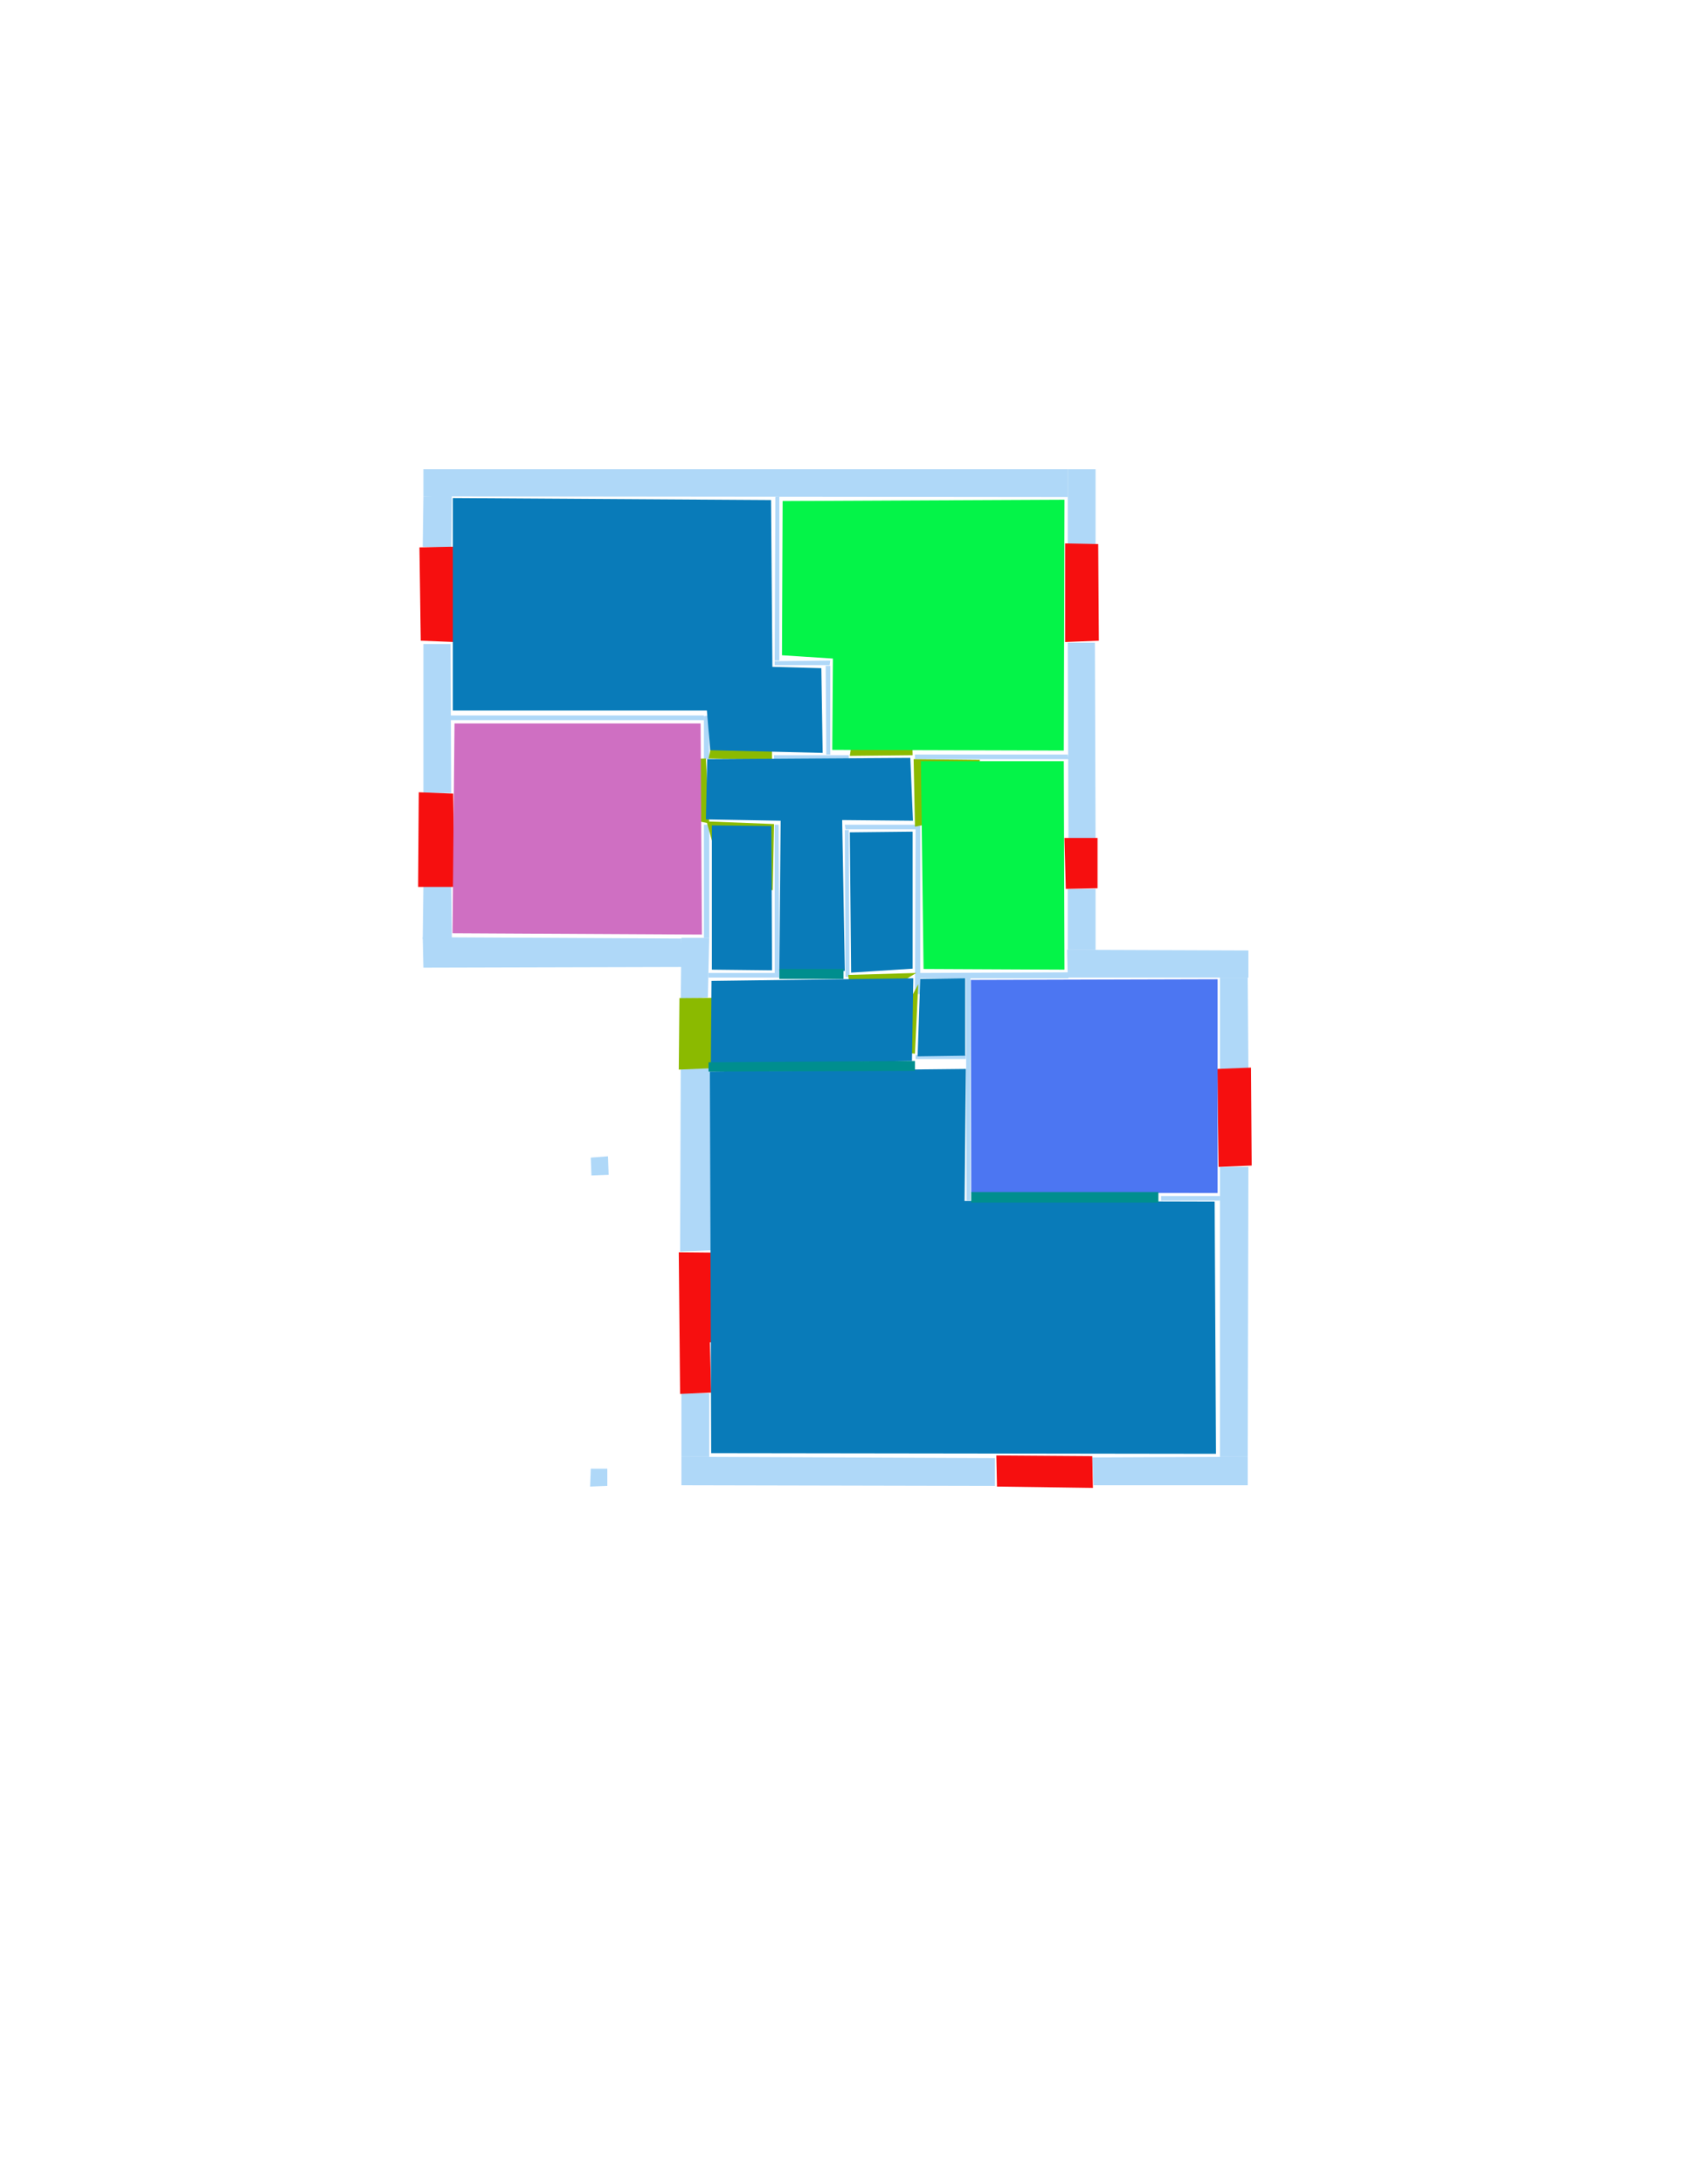 <ns0:svg xmlns:ns0="http://www.w3.org/2000/svg" version="1.1" width="2550" height="3300">
<ns0:width>2480</ns0:width>
<ns0:height>3508</ns0:height>
<ns0:nclasslabel>50</ns0:nclasslabel>
<ns0:nclassappear>5</ns0:nclassappear>
<ns0:class>Bidet-1</ns0:class>
<ns0:class>Bidet-2</ns0:class>
<ns0:class>Bidet-3</ns0:class>
<ns0:class>Bidet-4</ns0:class>
<ns0:class>Door</ns0:class>
<ns0:class>Door-1</ns0:class>
<ns0:class>Door-23</ns0:class>
<ns0:class>Oven-1</ns0:class>
<ns0:class>Oven-2</ns0:class>
<ns0:class>Oven-3</ns0:class>
<ns0:class>Oven-4</ns0:class>
<ns0:class>Parking</ns0:class>
<ns0:class>Roof</ns0:class>
<ns0:class>Room</ns0:class>
<ns0:class>Separation</ns0:class>
<ns0:class>Sink-1</ns0:class>
<ns0:class>Sink-11</ns0:class>
<ns0:class>Sink-12</ns0:class>
<ns0:class>Sink-13</ns0:class>
<ns0:class>Sink-14</ns0:class>
<ns0:class>Sink-2</ns0:class>
<ns0:class>Sink-3</ns0:class>
<ns0:class>Sink-4</ns0:class>
<ns0:class>Sink-5</ns0:class>
<ns0:class>Sink-6</ns0:class>
<ns0:class>Sofa-1</ns0:class>
<ns0:class>Sofa-3</ns0:class>
<ns0:class>Sofa-4</ns0:class>
<ns0:class>Sofa-5</ns0:class>
<ns0:class>Sofa-6</ns0:class>
<ns0:class>Sofa-7</ns0:class>
<ns0:class>Sofa-8</ns0:class>
<ns0:class>Sofa-9</ns0:class>
<ns0:class>Stairs-1</ns0:class>
<ns0:class>Table-1</ns0:class>
<ns0:class>Table-2</ns0:class>
<ns0:class>Table-3</ns0:class>
<ns0:class>Table-4</ns0:class>
<ns0:class>Table-5</ns0:class>
<ns0:class>Table-6</ns0:class>
<ns0:class>Table-7</ns0:class>
<ns0:class>Text</ns0:class>
<ns0:class>Tub-1</ns0:class>
<ns0:class>Tub-3</ns0:class>
<ns0:class>TV-1</ns0:class>
<ns0:class>TV-2</ns0:class>
<ns0:class>Wall</ns0:class>
<ns0:class>Wall-1</ns0:class>
<ns0:class>Wallieee</ns0:class>
<ns0:class>Window</ns0:class>
<ns0:polygon class="Wall" fill="#AFD8F8" id="0" transcription="" points="683,749 640,750 639,826 682,828 " />
<ns0:polygon class="Wall" fill="#AFD8F8" id="1" transcription="" points="640,709 640,750 1614,751 1614,709 " />
<ns0:polygon class="Wall" fill="#AFD8F8" id="2" transcription="" points="1656,825 1614,825 1614,709 1656,709 " />
<ns0:polygon class="Wall" fill="#AFD8F8" id="3" transcription="" points="1655,971 1614,971 1615,1268 1656,1268 " />
<ns0:polygon class="Wall" fill="#AFD8F8" id="4" transcription="" points="1656,1343 1614,1343 1614,1435 1656,1435 " />
<ns0:polygon class="Wall" fill="#AFD8F8" id="5" transcription="" points="1615,1469 1615,1478 1389,1478 1390,1470 " />
<ns0:polygon class="Wall" fill="#AFD8F8" id="6" transcription="" points="1172,751 1178,750 1178,998 1171,998 " />
<ns0:polygon class="Wall" fill="#AFD8F8" id="7" transcription="" points="1170,1141 1170,1147 1283,1146 1283,1141 " />
<ns0:polygon class="Wall" fill="#AFD8F8" id="8" transcription="" points="1755,1807 1755,1814 1844,1814 1844,1807 " />
<ns0:polygon class="Wall" fill="#AFD8F8" id="9" transcription="" points="1844,1477 1886,1477 1887,1615 1844,1615 " />
<ns0:polygon class="Wall" fill="#AFD8F8" id="10" transcription="" points="1887,1436 1887,1477 1614,1477 1613,1435 " />
<ns0:polygon class="Wall" fill="#AFD8F8" id="11" transcription="" points="1383,1140 1383,1147 1615,1147 1614,1140 " />
<ns0:polygon class="Wall" fill="#AFD8F8" id="12" transcription="" points="640,973 681,973 682,1198 640,1198 " />
<ns0:polygon class="Wall" fill="#AFD8F8" id="13" transcription="" points="1064,1088 1064,1081 681,1081 681,1088 " />
<ns0:polygon class="Wall" fill="#AFD8F8" id="14" transcription="" points="1064,1147 1064,1082 1071,1081 1072,1147 " />
<ns0:polygon class="Wall" fill="#AFD8F8" id="15" transcription="" points="640,1339 682,1339 683,1418 639,1419 " />
<ns0:polygon class="Wall" fill="#AFD8F8" id="16" transcription="" points="640,1462 639,1416 1030,1418 1031,1461 " />
<ns0:polygon class="Wall" fill="#AFD8F8" id="17" transcription="" points="1070,1507 1029,1509 1030,1417 1072,1417 " />
<ns0:polygon class="Wall" fill="#AFD8F8" id="18" transcription="" points="1064,1246 1072,1246 1072,1417 1064,1417 " />
<ns0:polygon class="Wall" fill="#AFD8F8" id="19" transcription="" points="1071,1470 1071,1477 1171,1477 1171,1470 " />
<ns0:polygon class="Wall" fill="#AFD8F8" id="20" transcription="" points="1177,1246 1171,1246 1171,1477 1178,1477 " />
<ns0:polygon class="Wall" fill="#AFD8F8" id="21" transcription="" points="1074,1608 1029,1609 1028,1891 1074,1889 " />
<ns0:polygon class="Wall" fill="#AFD8F8" id="22" transcription="" points="1072,2105 1030,2105 1030,2201 1072,2201 " />
<ns0:polygon class="Wall" fill="#AFD8F8" id="23" transcription="" points="1030,2244 1030,2201 1504,2203 1504,2245 " />
<ns0:polygon class="Wall" fill="#AFD8F8" id="24" transcription="" points="1248,1006 1249,1140 1255,1140 1255,1006 " />
<ns0:polygon class="Wall" fill="#AFD8F8" id="25" transcription="" points="1171,999 1171,1005 1254,1005 1255,998 " />
<ns0:polygon class="Wall" fill="#AFD8F8" id="26" transcription="" points="1278,1476 1284,1476 1283,1254 1277,1254 " />
<ns0:polygon class="Wall" fill="#AFD8F8" id="27" transcription="" points="1277,1246 1278,1253 1385,1253 1384,1246 " />
<ns0:polygon class="Wall" fill="#AFD8F8" id="28" transcription="" points="1460,1476 1467,1476 1467,1621 1467,1814 1461,1814 " />
<ns0:polygon class="Wall" fill="#AFD8F8" id="29" transcription="" points="1384,1594 1384,1600 1460,1600 1460,1594 " />
<ns0:polygon class="Wall" fill="#AFD8F8" id="30" transcription="" points="1384,1239 1391,1239 1391,1502 1383,1502 " />
<ns0:polygon class="Wall" fill="#AFD8F8" id="31" transcription="" points="1887,1763 1844,1763 1844,2201 1886,2201 " />
<ns0:polygon class="Wall" fill="#AFD8F8" id="32" transcription="" points="1886,2244 1886,2201 1651,2202 1653,2244 " />
<ns0:polygon class="Window" fill="#f60f0f" id="33" transcription="" points="634,827 685,826 687,970 636,968 " />
<ns0:polygon class="Window" fill="#f60f0f" id="34" transcription="" points="633,1197 685,1199 687,1340 632,1340 " />
<ns0:polygon class="Wall" fill="#AFD8F8" id="35" transcription="" points="893,1749 919,1747 920,1775 894,1776 " />
<ns0:polygon class="Door" fill="#8BBA00" id="36" transcription="" points="1169,1507 1027,1508 1026,1616 1074,1614 1133,1597 1167,1556 1168,1531.5 " />
<ns0:polygon class="Wall" fill="#AFD8F8" id="37" transcription="" points="893,2219 918,2219 918,2245 892,2246 " />
<ns0:polygon class="Window" fill="#f60f0f" id="38" transcription="" points="1140,2027 1073,2028 1075,2104 1028,2106 1026,1892 1138,1893 1136,1935 1101,1960 1131,1985 " />
<ns0:polygon class="Window" fill="#f60f0f" id="39" transcription="" points="1506,2199 1507,2246 1652,2248 1651,2200 " />
<ns0:polygon class="Window" fill="#f60f0f" id="40" transcription="" points="1840,1615 1891,1613 1892,1761 1842,1763 " />
<ns0:polygon class="Window" fill="#f60f0f" id="41" transcription="" points="1609,1266 1659,1266 1659,1342 1611,1343 " />
<ns0:polygon class="Window" fill="#f60f0f" id="42" transcription="" points="1610,821 1660,822 1661,968 1610,970 " />
<ns0:polygon class="Door" fill="#8BBA00" id="43" transcription="" points="1377.5,1051 1379.5,1141 1284.5,1142 1291.5,1096 1326.5,1059 " />
<ns0:polygon class="Door" fill="#8BBA00" id="44" transcription="" points="1481,1148 1381,1147 1383,1249 1437,1238 1476,1193 " />
<ns0:polygon class="Door" fill="#8BBA00" id="45" transcription="" points="1166,1050 1167,1148 1071,1146 1081,1099 1116,1061 " />
<ns0:polygon class="Door" fill="#8BBA00" id="46" transcription="" points="973,1149 1067,1146 1072,1244 1022,1234 987,1200 " />
<ns0:polygon class="Door" fill="#8BBA00" id="47" transcription="" points="1168,1345 1170,1245 1068,1241 1085,1302 1125,1337 " />
<ns0:polygon class="Door" fill="#8BBA00" id="48" transcription="" points="1298,1523 1385,1470 1282,1473 1286,1501 " />
<ns0:polygon class="Door" fill="#8BBA00" id="49" transcription="" points="1338,1581 1388,1487 1383,1592 1357,1589 " />
<ns0:polygon class="Room" fill="#097bb9" id="50" transcription="" points="684.5,752.5 684.5,1073.5 1068.5,1073.5 1073.5,1133.5 1243.5,1137.5 1241.5,1009.5 1167.5,1007.5 1165.5,755.5 " />
<ns0:polygon class="livingRoom" fill="#04f448" id="51" transcription="" points="1183,757 1182,990 1259,995 1258,1133 1608,1134 1609,755 " />
<ns0:polygon class="bathRoom" fill="#cf6fc2" id="52" transcription="" points="687,1093 684,1410 1061,1412 1059,1093 " />
<ns0:polygon class="livingRoom" fill="#04f448" id="53" transcription="" points="1608,1150 1609,1465 1396,1464 1392,1150 " />
<ns0:polygon class="Room" fill="#097bb9" id="54" transcription="" points="1069,1147 1376,1145 1380,1240 1273,1239 1277,1467 1178,1467 1180,1240 1067,1238 " />
<ns0:polygon class="Room" fill="#097bb9" id="55" transcription="" points="1076,1465 1167,1466 1166,1248 1076,1247 " />
<ns0:polygon class="Room" fill="#097bb9" id="56" transcription="" points="1379.5,1256.5 1379.5,1463.5 1286.5,1469.5 1284.5,1257.5 " />
<ns0:polygon class="kitchen" fill="#4c76f2" id="57" transcription="" points="1467.5,1480.5 1468,1802 1840.5,1802.5 1840.5,1479.5 " />
<ns0:polygon class="Room" fill="#097bb9" id="58" transcription="" points="1073,1619 1075,2195.5 1838,2196.5 1836,1815.5 1458,1814.5 1460,1615 " />
<ns0:polygon class="Room" fill="#097bb9" id="59" transcription="" points="1075.5,1482 1074.5,1608 1378.5,1603 1380.5,1478 " />
<ns0:polygon class="Room" fill="#097bb9" id="60" transcription="" points="1391,1479 1459,1478 1459,1595 1387,1596 " />
<ns0:polygon class="Separation" fill="#008E8E" id="61" transcription="" points="1468,1801 1751,1801 1751,1817 1468,1817 " />
<ns0:polygon class="Separation" fill="#008E8E" id="62" transcription="" points="1071,1605 1383,1603 1383,1618 1071,1619 " />
<ns0:polygon class="Separation" fill="#008E8E" id="63" transcription="" points="1178,1464 1275,1464 1275,1479 1178,1479 " />
<ns0:relation type="neighbour" objects="51,50" />
<ns0:relation type="neighbour" objects="52,50" />
<ns0:relation type="neighbour" objects="51,53" />
<ns0:relation type="neighbour" objects="53,57" />
<ns0:relation type="neighbour" objects="57,58" />
<ns0:relation type="neighbour" objects="58,59" />
<ns0:relation type="neighbour" objects="56,59" />
<ns0:relation type="neighbour" objects="59,54" />
<ns0:relation type="neighbour" objects="56,54" />
<ns0:relation type="neighbour" objects="54,55" />
<ns0:relation type="neighbour" objects="55,59" />
<ns0:relation type="neighbour" objects="55,52" />
<ns0:relation type="neighbour" objects="52,54" />
<ns0:relation type="neighbour" objects="54,53" />
<ns0:relation type="neighbour" objects="53,56" />
<ns0:relation type="neighbour" objects="54,50" />
<ns0:relation type="neighbour" objects="51,54" />
<ns0:relation type="incident" objects="1,2" />
<ns0:relation type="incident" objects="2,42" />
<ns0:relation type="incident" objects="3,42" />
<ns0:relation type="incident" objects="3,41" />
<ns0:relation type="incident" objects="41,4" />
<ns0:relation type="incident" objects="4,10" />
<ns0:relation type="incident" objects="10,9" />
<ns0:relation type="incident" objects="9,40" />
<ns0:relation type="incident" objects="40,31" />
<ns0:relation type="incident" objects="31,32" />
<ns0:relation type="incident" objects="32,39" />
<ns0:relation type="incident" objects="39,23" />
<ns0:relation type="incident" objects="23,22" />
<ns0:relation type="incident" objects="22,38" />
<ns0:relation type="incident" objects="38,21" />
<ns0:relation type="incident" objects="21,36" />
<ns0:relation type="incident" objects="36,17" />
<ns0:relation type="incident" objects="17,16" />
<ns0:relation type="incident" objects="16,15" />
<ns0:relation type="incident" objects="15,34" />
<ns0:relation type="incident" objects="34,12" />
<ns0:relation type="incident" objects="12,33" />
<ns0:relation type="incident" objects="33,0" />
<ns0:relation type="incident" objects="0,1" />
<ns0:relation type="incident" objects="1,6" />
<ns0:relation type="incident" objects="6,25" />
<ns0:relation type="incident" objects="25,24" />
<ns0:relation type="incident" objects="24,7" />
<ns0:relation type="incident" objects="11,3" />
<ns0:relation type="incident" objects="11,43" />
<ns0:relation type="incident" objects="43,7" />
<ns0:relation type="incident" objects="11,44" />
<ns0:relation type="incident" objects="44,43" />
<ns0:relation type="incident" objects="44,30" />
<ns0:relation type="incident" objects="30,27" />
<ns0:relation type="incident" objects="27,44" />
<ns0:relation type="incident" objects="27,26" />
<ns0:relation type="incident" objects="26,48" />
<ns0:relation type="incident" objects="48,30" />
<ns0:relation type="incident" objects="30,5" />
<ns0:relation type="incident" objects="30,49" />
<ns0:relation type="incident" objects="29,49" />
<ns0:relation type="incident" objects="29,28" />
<ns0:relation type="incident" objects="28,5" />
<ns0:relation type="incident" objects="5,10" />
<ns0:relation type="incident" objects="5,49" />
<ns0:relation type="incident" objects="8,31" />
<ns0:relation type="incident" objects="19,17" />
<ns0:relation type="incident" objects="19,20" />
<ns0:relation type="incident" objects="20,47" />
<ns0:relation type="incident" objects="47,46" />
<ns0:relation type="incident" objects="46,18" />
<ns0:relation type="incident" objects="18,47" />
<ns0:relation type="incident" objects="18,17" />
<ns0:relation type="incident" objects="46,14" />
<ns0:relation type="incident" objects="14,13" />
<ns0:relation type="incident" objects="13,12" />
<ns0:relation type="incident" objects="46,45" />
<ns0:relation type="incident" objects="45,14" />
<ns0:relation type="incident" objects="45,7" />
<ns0:relation type="access" objects="51,43,54" />
<ns0:relation type="access" objects="50,45,54" />
<ns0:relation type="access" objects="52,46,54" />
<ns0:relation type="access" objects="53,44,54" />
<ns0:relation type="access" objects="54,47,55" />
<ns0:relation type="access" objects="59,48,56" />
<ns0:relation type="incident" objects="19,63" />
<ns0:relation type="incident" objects="63,20" />
<ns0:relation type="incident" objects="63,26" />
<ns0:relation type="incident" objects="21,62" />
<ns0:relation type="incident" objects="62,29" />
<ns0:relation type="incident" objects="28,61" />
<ns0:relation type="incident" objects="61,8" />
<ns0:relation type="neighbour" objects="59,60" />
<ns0:relation type="neighbour" objects="60,57" />
<ns0:relation type="neighbour" objects="60,53" />
<ns0:relation type="neighbour" objects="60,58" />
<ns0:relation type="access" objects="59,36,59" />
<ns0:relation type="access" objects="59,63,54" />
<ns0:relation type="access" objects="59,62,58" />
<ns0:relation type="access" objects="60,49,59" />
<ns0:relation type="access" objects="58,61,57" />
<ns0:relation type="outerP" objects="1,2,42,3,41,4,10,9,40,31,32,39,23,22,38,21,36,17,16,15,34,12,33,0" />
<ns0:relation type="surround" objects="1,6,25,24,7,45,14,13,12,33,0,1,50" />
<ns0:relation type="surround" objects="1,2,42,3,11,43,7,24,25,6,1,51" />
<ns0:relation type="surround" objects="13,14,46,18,17,16,15,34,12,13,52" />
<ns0:relation type="surround" objects="45,7,43,11,44,27,26,63,20,47,18,46,14,45,54" />
<ns0:relation type="surround" objects="47,20,19,17,18,47,55" />
<ns0:relation type="surround" objects="11,3,41,4,10,5,30,44,11,53" />
<ns0:relation type="surround" objects="27,30,48,26,27,56" />
<ns0:relation type="surround" objects="5,28,29,49,30,5,60" />
<ns0:relation type="surround" objects="5,10,9,40,31,8,61,28,5,57" />
<ns0:relation type="surround" objects="19,63,26,48,30,49,29,62,36,17,19,59" />
<ns0:relation type="surround" objects="62,29,28,61,8,31,32,39,23,22,38,21,62,58" />
</ns0:svg>